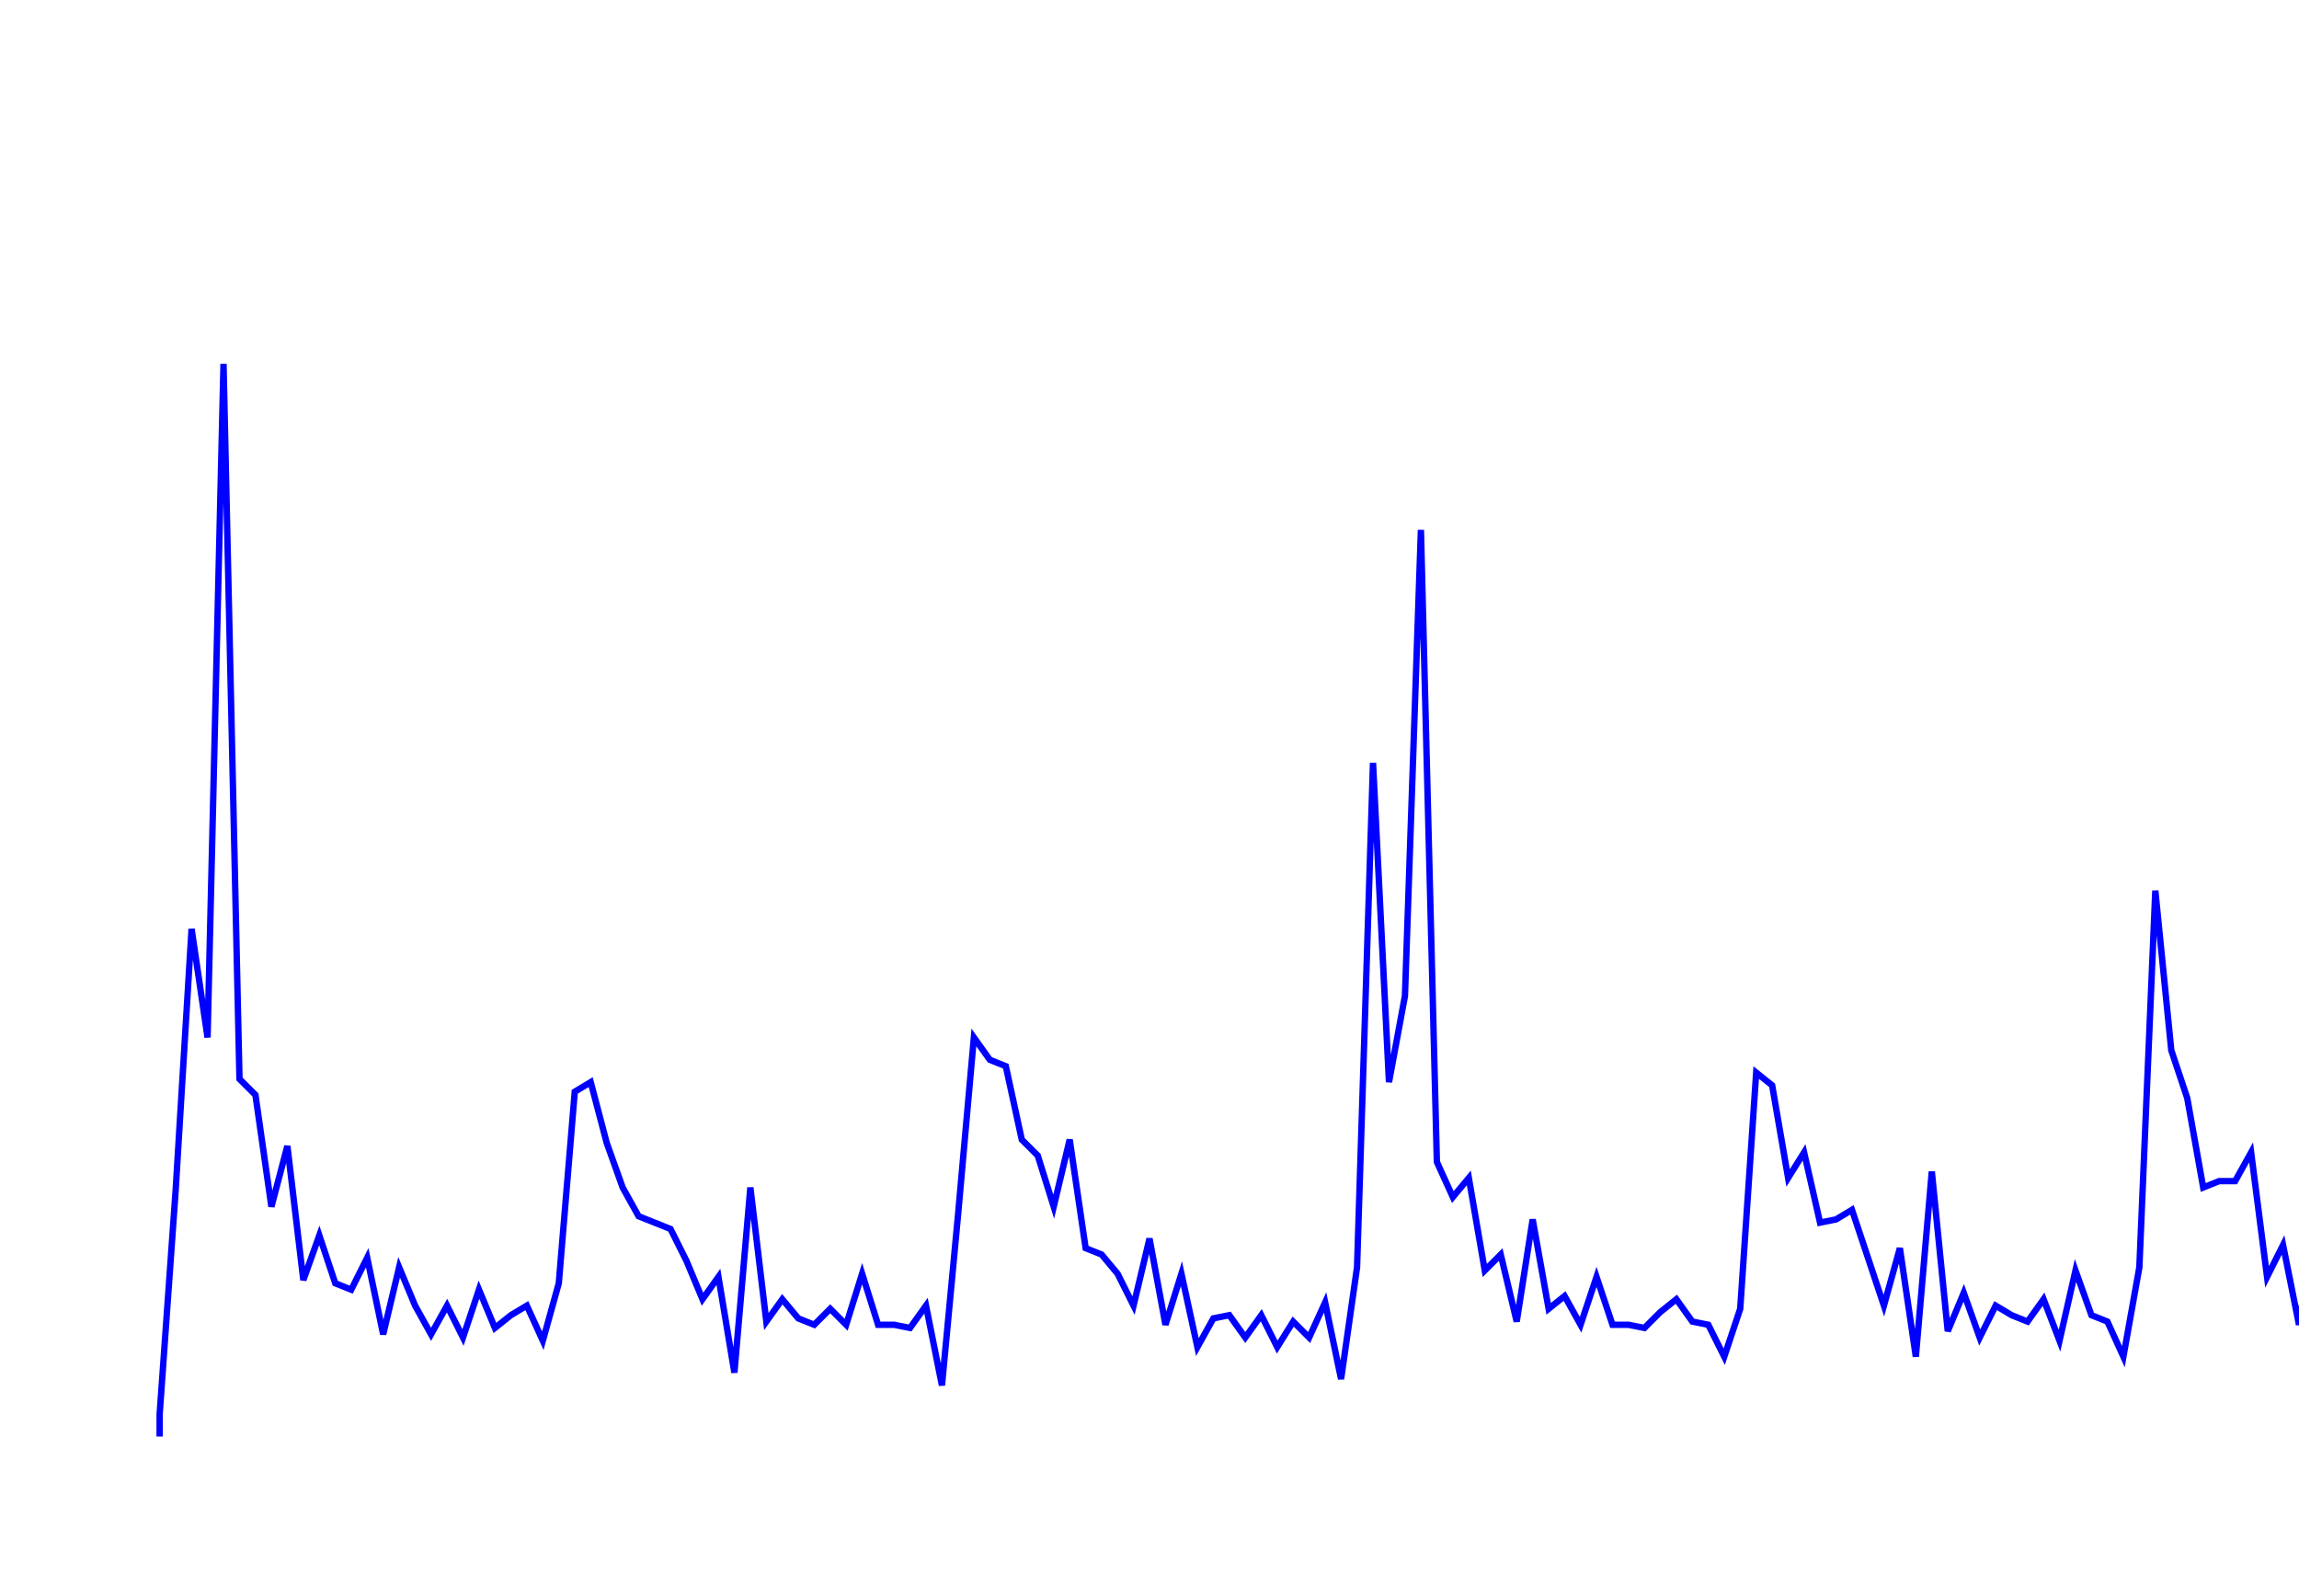 <svg xmlns='http://www.w3.org/2000/svg' width='720' height='500'><path fill='none' stroke='blue' stroke-width='2' d='M50,450 L50,443 L55,373 L60,291 L65,325 L70,114 L75,338 L80,343 L85,378 L90,359 L95,401 L100,387 L105,402 L110,404 L115,394 L120,418 L125,397 L130,409 L135,418 L140,409 L145,419 L150,404 L155,416 L160,412 L165,409 L170,420 L175,402 L180,342 L185,339 L190,358 L195,372 L200,381 L205,383 L210,385 L215,395 L220,407 L225,400 L230,430 L235,372 L240,414 L245,407 L250,413 L255,415 L260,410 L265,415 L270,399 L275,415 L280,415 L285,416 L290,409 L295,434 L300,381 L305,325 L310,332 L315,334 L320,357 L325,362 L330,378 L335,357 L340,391 L345,393 L350,399 L355,409 L360,388 L365,415 L370,399 L375,422 L380,413 L385,412 L390,419 L395,412 L400,422 L405,414 L410,419 L415,408 L420,432 L425,397 L430,239 L435,339 L440,312 L445,166 L450,364 L455,375 L460,369 L465,398 L470,393 L475,414 L480,382 L485,410 L490,406 L495,415 L500,400 L505,415 L510,415 L515,416 L520,411 L525,407 L530,414 L535,415 L540,425 L545,410 L550,336 L555,340 L560,369 L565,361 L570,383 L575,382 L580,379 L585,394 L590,409 L595,391 L600,425 L605,367 L610,417 L615,405 L620,419 L625,409 L630,412 L635,414 L640,407 L645,420 L650,398 L655,412 L660,414 L665,425 L670,397 L675,279 L680,329 L685,344 L690,372 L695,370 L700,370 L705,361 L710,400 L715,390 L720,415 L725,383 L730,408 L735,421 L740,410 L745,411 L750,416 L755,413 L760,420 L765,413 '/></svg>